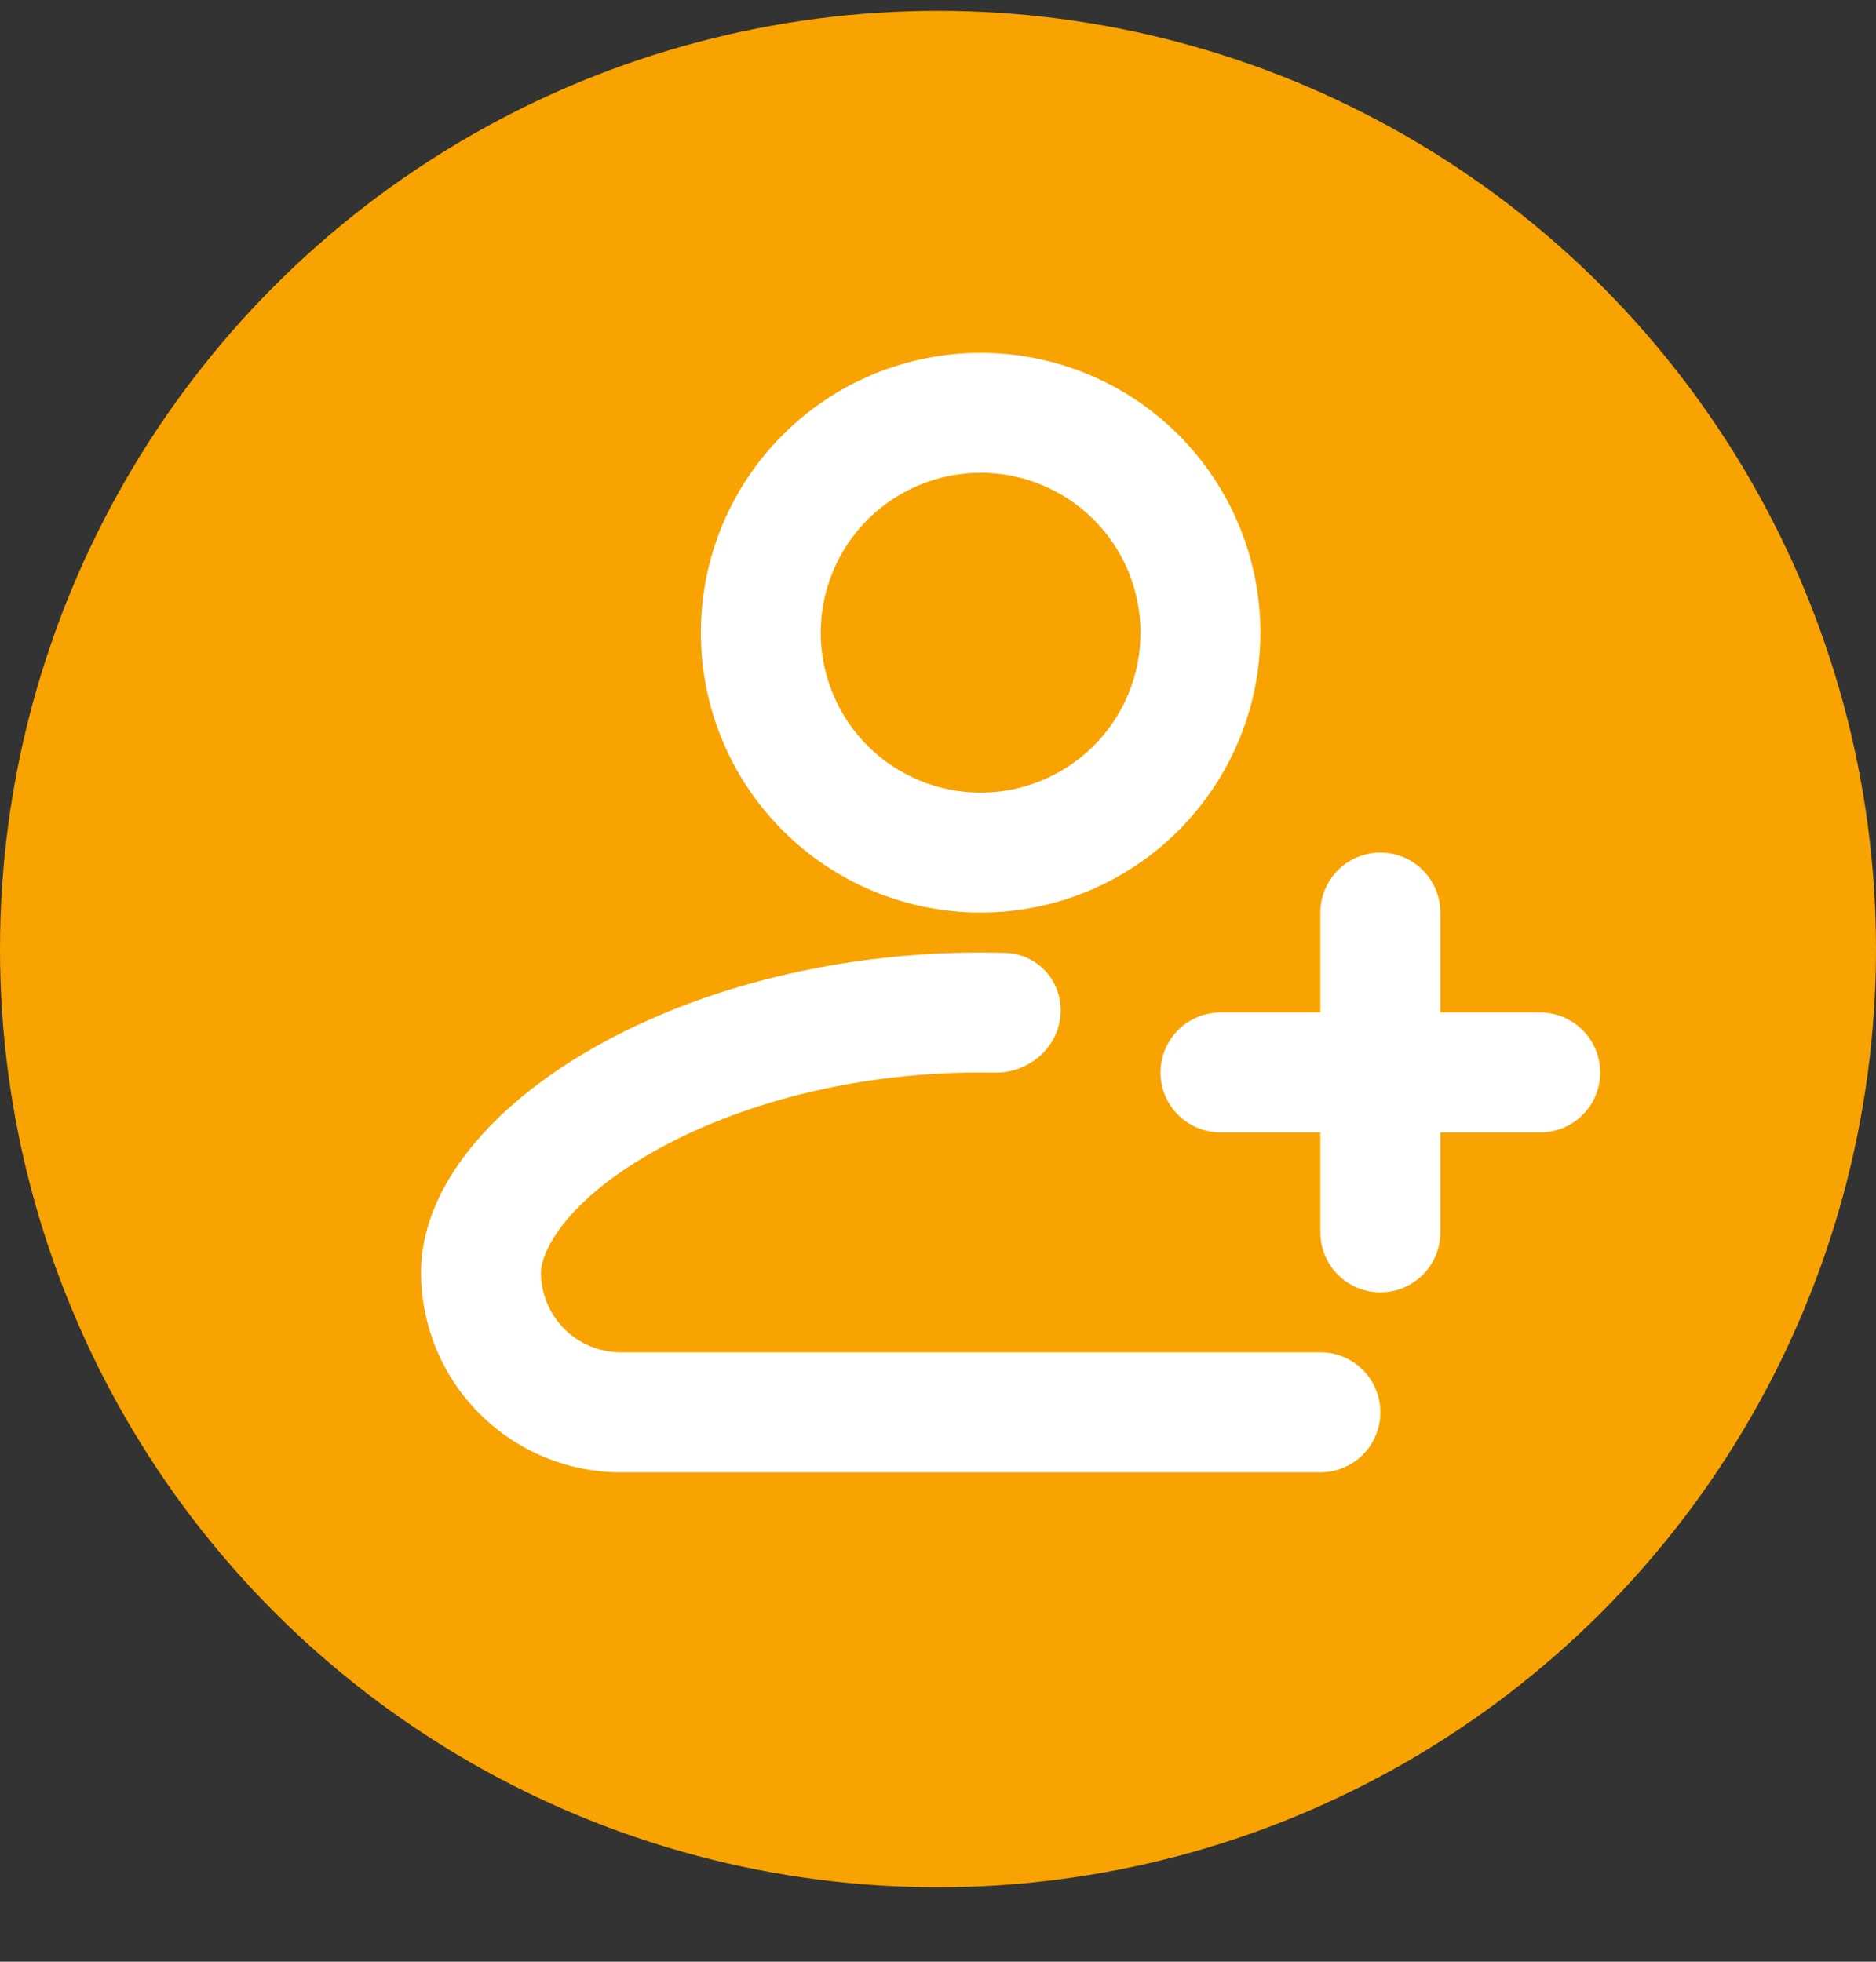 <svg width="22" height="23" viewBox="0 0 22 23" fill="none" xmlns="http://www.w3.org/2000/svg">
<rect x="0" y="0" width="22" height="23" fill="#333333" stroke="none"/>
<circle cx="11" cy="11.127" r="11" fill="#F9A302"/>
<path fill-rule="evenodd" clip-rule="evenodd" d="M11.5 9.293C11.997 9.293 12.474 9.095 12.826 8.744C13.178 8.392 13.375 7.915 13.375 7.418C13.375 6.921 13.178 6.444 12.826 6.092C12.474 5.741 11.997 5.543 11.5 5.543C11.003 5.543 10.526 5.741 10.174 6.092C9.823 6.444 9.625 6.921 9.625 7.418C9.625 7.915 9.823 8.392 10.174 8.744C10.526 9.095 11.003 9.293 11.5 9.293ZM11.5 10.699C12.37 10.699 13.205 10.354 13.82 9.738C14.435 9.123 14.781 8.288 14.781 7.418C14.781 6.548 14.435 5.713 13.82 5.098C13.205 4.482 12.37 4.137 11.5 4.137C10.63 4.137 9.795 4.482 9.18 5.098C8.564 5.713 8.219 6.548 8.219 7.418C8.219 8.288 8.564 9.123 9.18 9.738C9.795 10.354 10.63 10.699 11.5 10.699ZM12.438 11.848C12.44 11.674 12.375 11.507 12.256 11.381C12.137 11.255 11.974 11.18 11.801 11.173C11.701 11.17 11.6 11.168 11.5 11.168C7.891 11.168 4.938 13.043 4.938 14.918C4.938 15.54 5.184 16.136 5.624 16.575C6.064 17.015 6.66 17.262 7.281 17.262H15.484C15.671 17.262 15.85 17.188 15.982 17.056C16.113 16.924 16.188 16.745 16.188 16.559C16.188 16.372 16.113 16.193 15.982 16.061C15.85 15.93 15.671 15.855 15.484 15.855H7.281C7.033 15.855 6.794 15.757 6.618 15.581C6.443 15.405 6.344 15.167 6.344 14.918C6.344 14.727 6.55 14.159 7.581 13.55C8.536 12.987 9.925 12.574 11.5 12.574C11.555 12.574 11.61 12.575 11.664 12.576C12.078 12.584 12.438 12.262 12.438 11.848ZM16.891 10.699C16.891 10.513 16.817 10.334 16.685 10.202C16.553 10.07 16.374 9.996 16.188 9.996C16.001 9.996 15.822 10.07 15.69 10.202C15.559 10.334 15.484 10.513 15.484 10.699V11.871H14.312C14.126 11.871 13.947 11.945 13.815 12.077C13.684 12.209 13.609 12.388 13.609 12.574C13.609 12.761 13.684 12.94 13.815 13.071C13.947 13.203 14.126 13.277 14.312 13.277H15.484V14.449C15.484 14.636 15.559 14.815 15.69 14.946C15.822 15.078 16.001 15.152 16.188 15.152C16.374 15.152 16.553 15.078 16.685 14.946C16.817 14.815 16.891 14.636 16.891 14.449V13.277H18.062C18.249 13.277 18.428 13.203 18.56 13.071C18.692 12.94 18.766 12.761 18.766 12.574C18.766 12.388 18.692 12.209 18.56 12.077C18.428 11.945 18.249 11.871 18.062 11.871H16.891V10.699Z" fill="white"/>
</svg>
